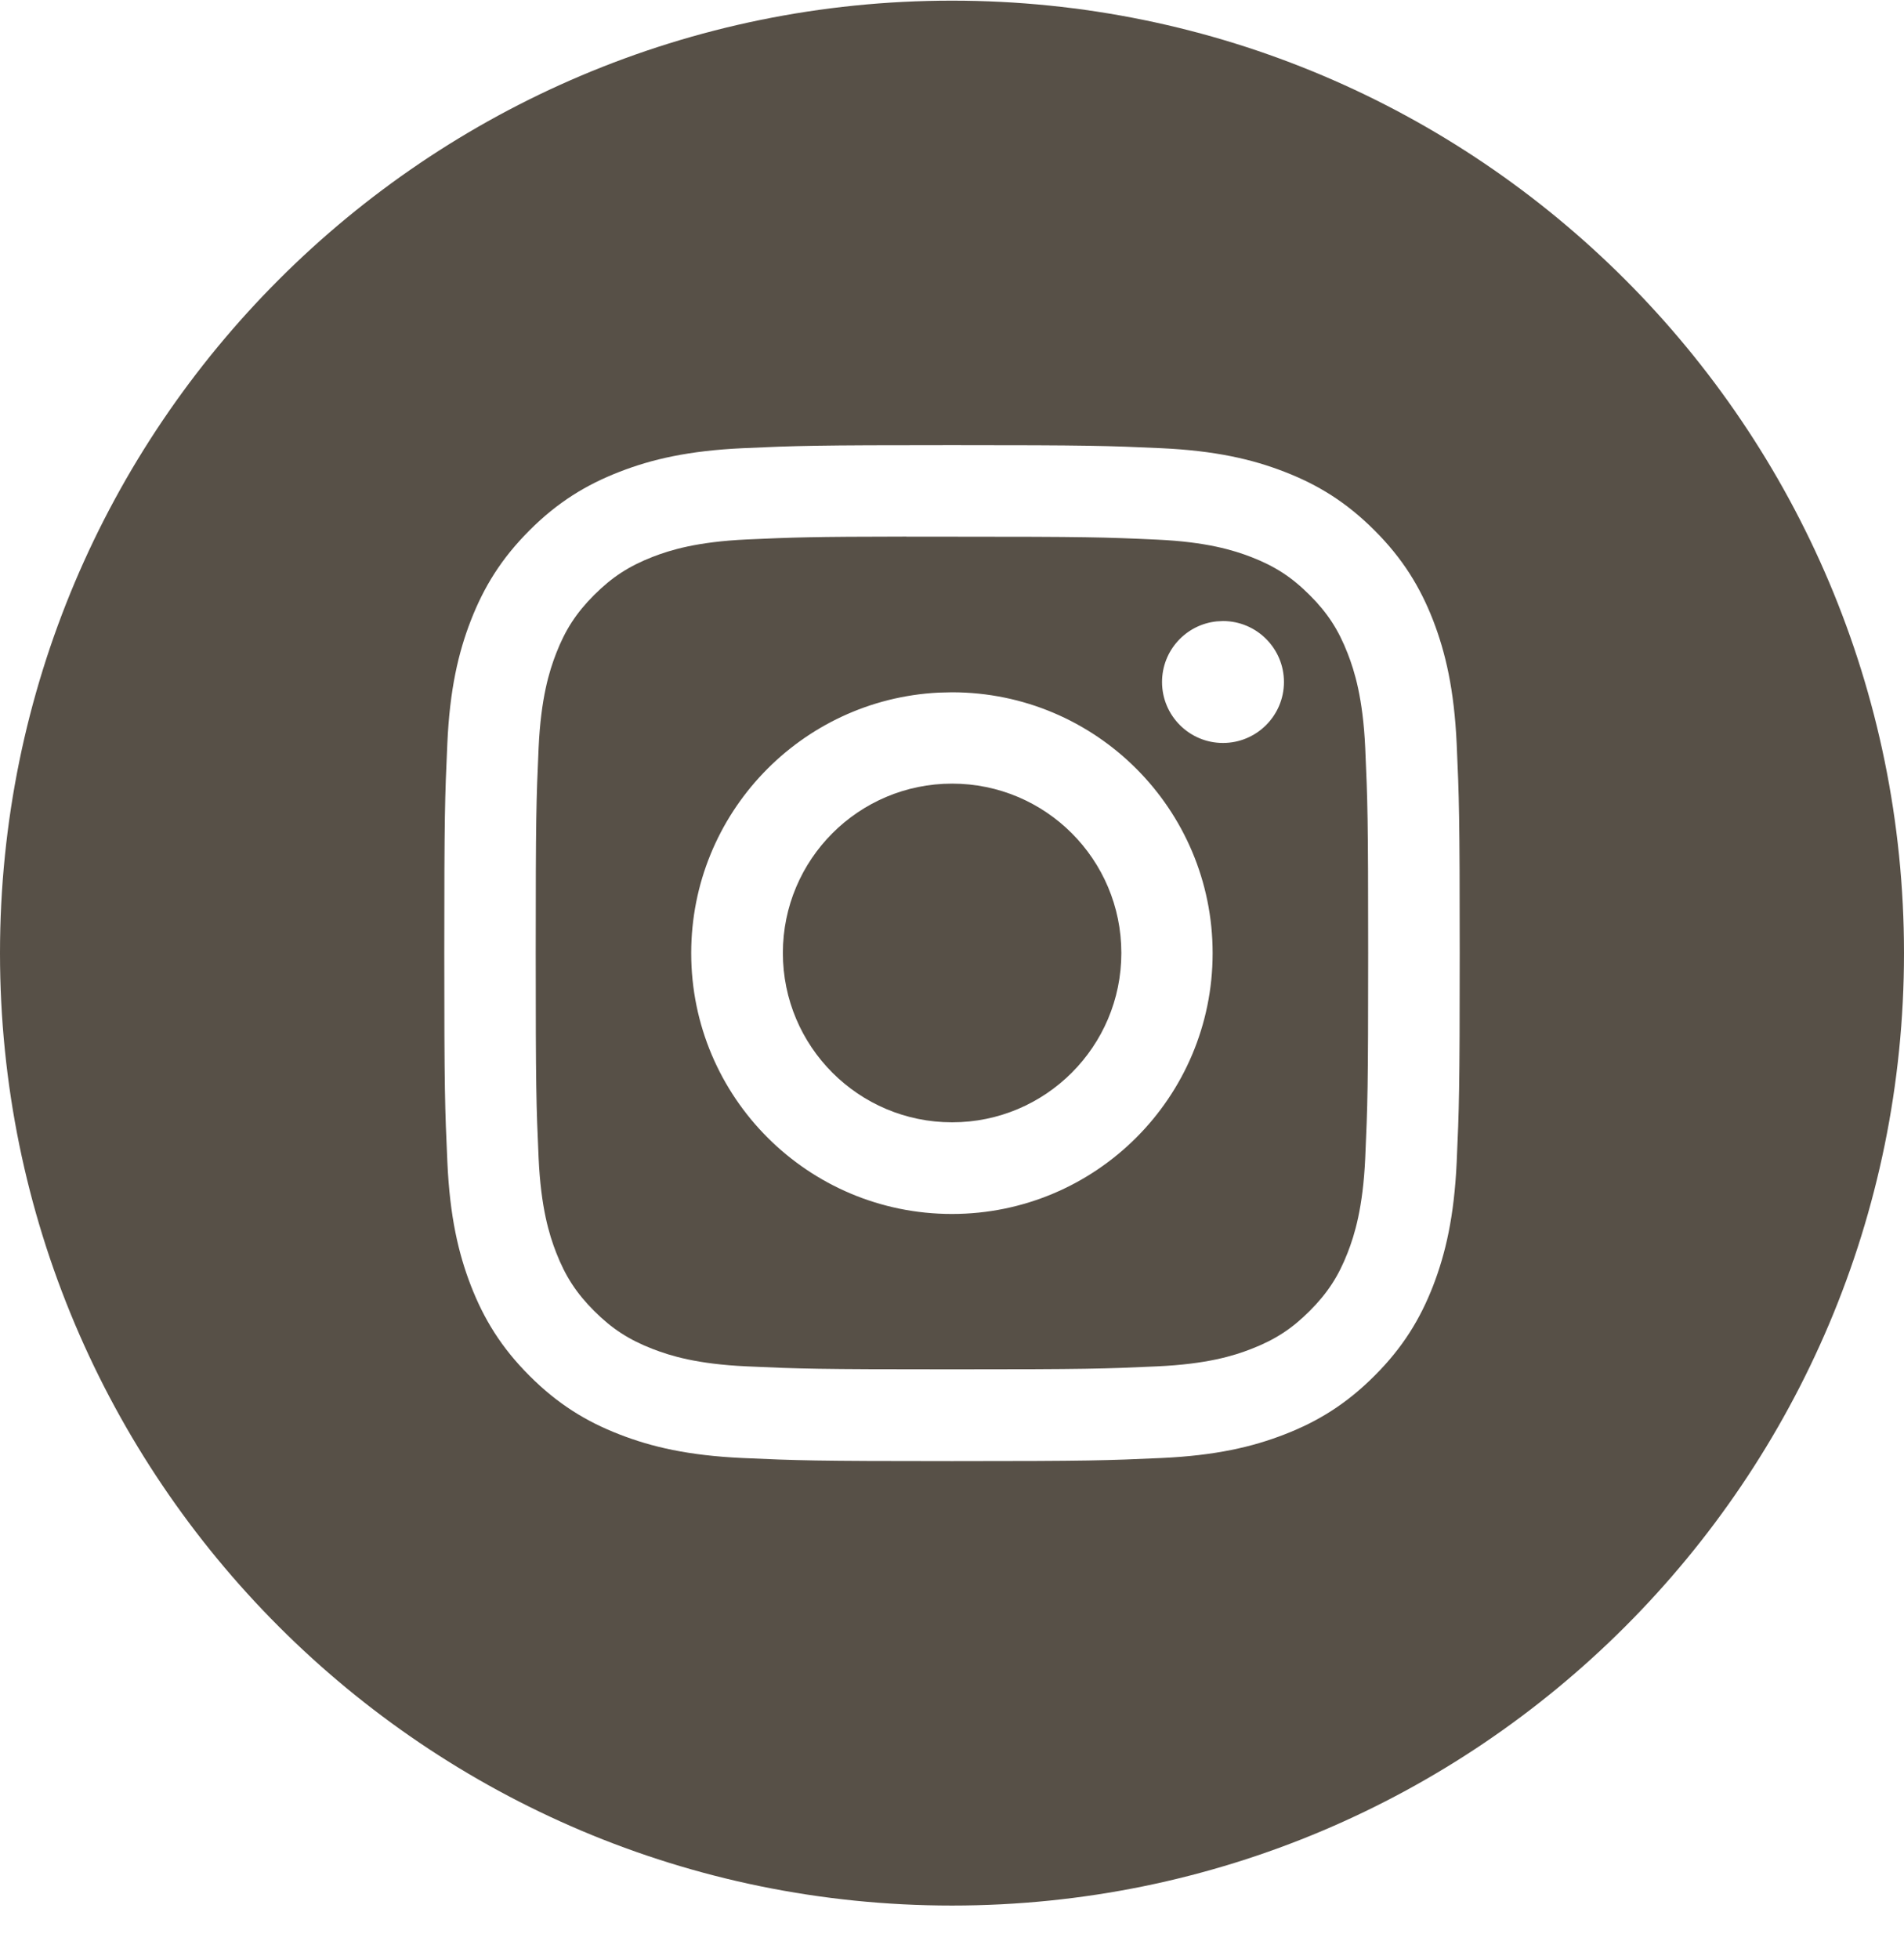 <svg width="35" height="36" viewBox="0 0 35 36" fill="none" xmlns="http://www.w3.org/2000/svg">
<path d="M17.5 0.012C27.165 0.012 35 7.847 35 17.512C35 27.177 27.165 35.012 17.5 35.012C7.835 35.012 0 27.177 0 17.512C2.57703e-07 7.847 7.835 0.012 17.5 0.012ZM17.499 8.179C14.966 8.179 14.648 8.19 13.652 8.235C12.659 8.281 11.981 8.438 11.388 8.669C10.774 8.907 10.252 9.226 9.733 9.745C9.214 10.264 8.895 10.785 8.656 11.398C8.425 11.992 8.267 12.67 8.223 13.663C8.178 14.659 8.167 14.977 8.167 17.512C8.167 20.047 8.179 20.364 8.224 21.359C8.269 22.353 8.427 23.032 8.657 23.625C8.896 24.239 9.215 24.76 9.733 25.278C10.252 25.797 10.772 26.117 11.386 26.355C11.979 26.586 12.658 26.744 13.651 26.789C14.647 26.834 14.965 26.846 17.5 26.846C20.035 26.846 20.352 26.834 21.348 26.789C22.341 26.744 23.02 26.586 23.614 26.355C24.228 26.117 24.748 25.797 25.267 25.278C25.786 24.76 26.105 24.239 26.344 23.625C26.573 23.031 26.731 22.353 26.777 21.359C26.822 20.364 26.833 20.046 26.833 17.512C26.833 14.977 26.822 14.659 26.777 13.663C26.731 12.67 26.573 11.992 26.344 11.398C26.105 10.785 25.786 10.264 25.267 9.745C24.747 9.226 24.228 8.907 23.613 8.669C23.018 8.438 22.34 8.281 21.347 8.235C20.351 8.19 20.034 8.179 17.499 8.179Z" fill="#575047"/>
<path d="M16.662 9.861C16.91 9.861 17.188 9.861 17.499 9.861C19.991 9.861 20.287 9.87 21.27 9.915C22.18 9.957 22.675 10.109 23.004 10.236C23.439 10.405 23.75 10.608 24.076 10.935C24.403 11.261 24.605 11.572 24.774 12.008C24.902 12.336 25.054 12.831 25.096 13.74C25.14 14.724 25.15 15.02 25.15 17.511C25.15 20.002 25.14 20.297 25.096 21.281C25.054 22.191 24.902 22.685 24.774 23.014C24.605 23.449 24.403 23.759 24.076 24.086C23.75 24.413 23.439 24.615 23.004 24.784C22.675 24.913 22.18 25.064 21.27 25.105C20.287 25.15 19.991 25.16 17.499 25.16C15.007 25.16 14.711 25.15 13.727 25.105C12.818 25.064 12.323 24.912 11.994 24.784C11.559 24.615 11.248 24.413 10.921 24.086C10.594 23.759 10.392 23.448 10.223 23.013C10.095 22.684 9.943 22.19 9.901 21.28C9.857 20.297 9.848 20.001 9.848 17.509C9.848 15.016 9.857 14.722 9.901 13.738C9.943 12.829 10.095 12.335 10.223 12.006C10.392 11.57 10.595 11.259 10.921 10.933C11.248 10.606 11.559 10.403 11.994 10.233C12.323 10.105 12.818 9.954 13.727 9.912C14.588 9.873 14.923 9.861 16.662 9.859V9.861ZM17.253 12.726C14.72 12.854 12.706 14.948 12.706 17.513C12.706 20.16 14.852 22.305 17.499 22.305C20.146 22.305 22.291 20.16 22.291 17.513C22.291 14.866 20.146 12.72 17.499 12.72L17.253 12.726ZM22.367 11.417C21.802 11.474 21.361 11.951 21.361 12.531C21.361 13.149 21.863 13.651 22.481 13.651C23.1 13.651 23.602 13.149 23.602 12.531C23.602 11.913 23.1 11.411 22.481 11.411L22.367 11.417Z" fill="#575047"/>
<path d="M17.502 14.398C19.22 14.398 20.613 15.791 20.613 17.51C20.613 19.228 19.22 20.621 17.502 20.621C15.783 20.621 14.391 19.228 14.391 17.51C14.391 15.791 15.783 14.398 17.502 14.398Z" fill="#575047"/>
</svg>
